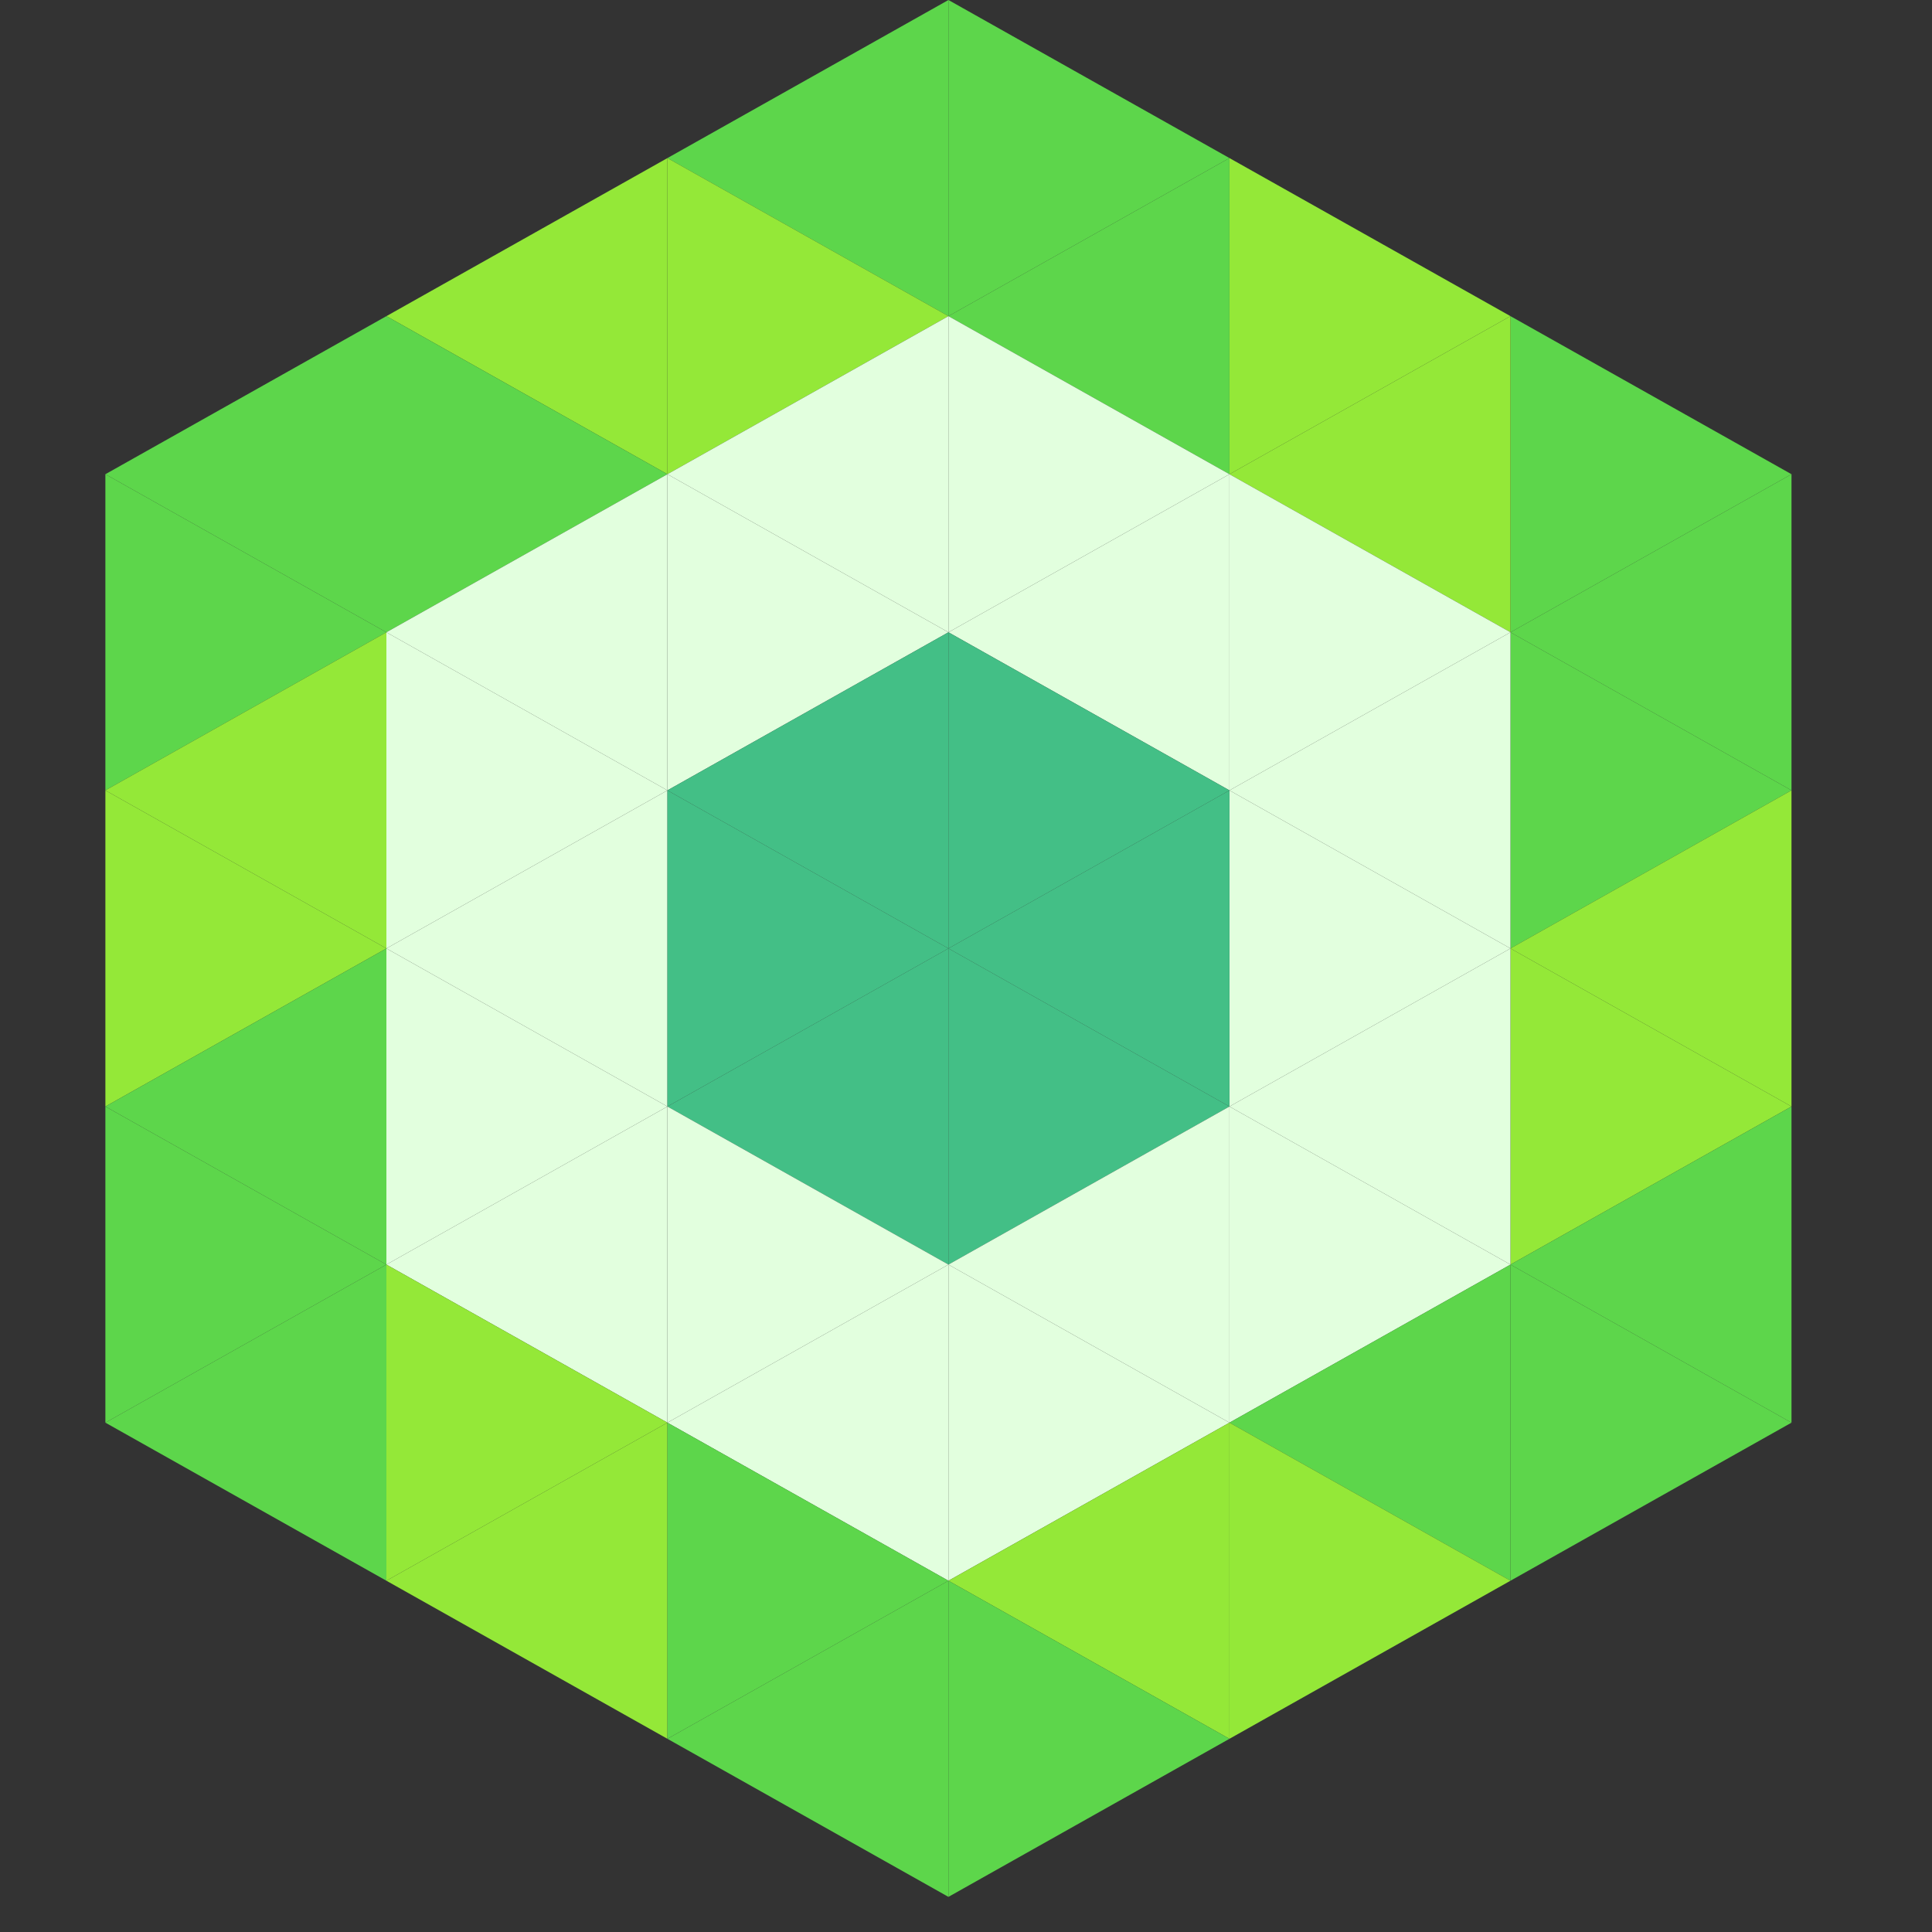 <?xml version="1.0"?>
<!-- Generated by SVGo -->
<svg width="220" height="220"
     xmlns="http://www.w3.org/2000/svg"
     xmlns:xlink="http://www.w3.org/1999/xlink">
<rect width="100%" height="100%" fill="#333333" stroke="none"/>
<polygon points="44,36 12,54 44,72" style="fill:rgb(93,214,75)" />
<polygon points="172,36 204,54 172,72" style="fill:rgb(93,214,75)" />
<polygon points="12,54 44,72 12,90" style="fill:rgb(93,214,75)" />
<polygon points="204,54 172,72 204,90" style="fill:rgb(93,214,75)" />
<polygon points="44,72 12,90 44,108" style="fill:rgb(148,232,56)" />
<polygon points="172,72 204,90 172,108" style="fill:rgb(93,214,75)" />
<polygon points="12,90 44,108 12,126" style="fill:rgb(148,232,56)" />
<polygon points="204,90 172,108 204,126" style="fill:rgb(148,232,56)" />
<polygon points="44,108 12,126 44,144" style="fill:rgb(93,214,75)" />
<polygon points="172,108 204,126 172,144" style="fill:rgb(148,232,56)" />
<polygon points="12,126 44,144 12,162" style="fill:rgb(93,214,75)" />
<polygon points="204,126 172,144 204,162" style="fill:rgb(93,214,75)" />
<polygon points="44,144 12,162 44,180" style="fill:rgb(93,214,75)" />
<polygon points="172,144 204,162 172,180" style="fill:rgb(93,214,75)" />
<polygon points="12,162 44,180 12,198" style="fill:rgb(255,255,255); fill-opacity:0" />
<polygon points="204,162 172,180 204,198" style="fill:rgb(255,255,255); fill-opacity:0" />
<polygon points="44,0 76,18 44,36" style="fill:rgb(255,255,255); fill-opacity:0" />
<polygon points="172,0 140,18 172,36" style="fill:rgb(255,255,255); fill-opacity:0" />
<polygon points="76,18 44,36 76,54" style="fill:rgb(148,232,56)" />
<polygon points="140,18 172,36 140,54" style="fill:rgb(148,232,56)" />
<polygon points="44,36 76,54 44,72" style="fill:rgb(93,214,75)" />
<polygon points="172,36 140,54 172,72" style="fill:rgb(148,232,56)" />
<polygon points="76,54 44,72 76,90" style="fill:rgb(226,255,222)" />
<polygon points="140,54 172,72 140,90" style="fill:rgb(226,255,222)" />
<polygon points="44,72 76,90 44,108" style="fill:rgb(226,255,222)" />
<polygon points="172,72 140,90 172,108" style="fill:rgb(226,255,222)" />
<polygon points="76,90 44,108 76,126" style="fill:rgb(226,255,222)" />
<polygon points="140,90 172,108 140,126" style="fill:rgb(226,255,222)" />
<polygon points="44,108 76,126 44,144" style="fill:rgb(226,255,222)" />
<polygon points="172,108 140,126 172,144" style="fill:rgb(226,255,222)" />
<polygon points="76,126 44,144 76,162" style="fill:rgb(226,255,222)" />
<polygon points="140,126 172,144 140,162" style="fill:rgb(226,255,222)" />
<polygon points="44,144 76,162 44,180" style="fill:rgb(148,232,56)" />
<polygon points="172,144 140,162 172,180" style="fill:rgb(93,214,75)" />
<polygon points="76,162 44,180 76,198" style="fill:rgb(148,232,56)" />
<polygon points="140,162 172,180 140,198" style="fill:rgb(148,232,56)" />
<polygon points="108,0 76,18 108,36" style="fill:rgb(93,214,75)" />
<polygon points="108,0 140,18 108,36" style="fill:rgb(93,214,75)" />
<polygon points="76,18 108,36 76,54" style="fill:rgb(148,232,56)" />
<polygon points="140,18 108,36 140,54" style="fill:rgb(93,214,75)" />
<polygon points="108,36 76,54 108,72" style="fill:rgb(226,255,222)" />
<polygon points="108,36 140,54 108,72" style="fill:rgb(226,255,222)" />
<polygon points="76,54 108,72 76,90" style="fill:rgb(226,255,222)" />
<polygon points="140,54 108,72 140,90" style="fill:rgb(226,255,222)" />
<polygon points="108,72 76,90 108,108" style="fill:rgb(67,191,134)" />
<polygon points="108,72 140,90 108,108" style="fill:rgb(67,191,134)" />
<polygon points="76,90 108,108 76,126" style="fill:rgb(67,191,134)" />
<polygon points="140,90 108,108 140,126" style="fill:rgb(67,191,134)" />
<polygon points="108,108 76,126 108,144" style="fill:rgb(67,191,134)" />
<polygon points="108,108 140,126 108,144" style="fill:rgb(67,191,134)" />
<polygon points="76,126 108,144 76,162" style="fill:rgb(226,255,222)" />
<polygon points="140,126 108,144 140,162" style="fill:rgb(226,255,222)" />
<polygon points="108,144 76,162 108,180" style="fill:rgb(226,255,222)" />
<polygon points="108,144 140,162 108,180" style="fill:rgb(226,255,222)" />
<polygon points="76,162 108,180 76,198" style="fill:rgb(93,214,75)" />
<polygon points="140,162 108,180 140,198" style="fill:rgb(148,232,56)" />
<polygon points="108,180 76,198 108,216" style="fill:rgb(93,214,75)" />
<polygon points="108,180 140,198 108,216" style="fill:rgb(93,214,75)" />
<polygon points="76,198 108,216 76,234" style="fill:rgb(255,255,255); fill-opacity:0" />
<polygon points="140,198 108,216 140,234" style="fill:rgb(255,255,255); fill-opacity:0" />
</svg>
